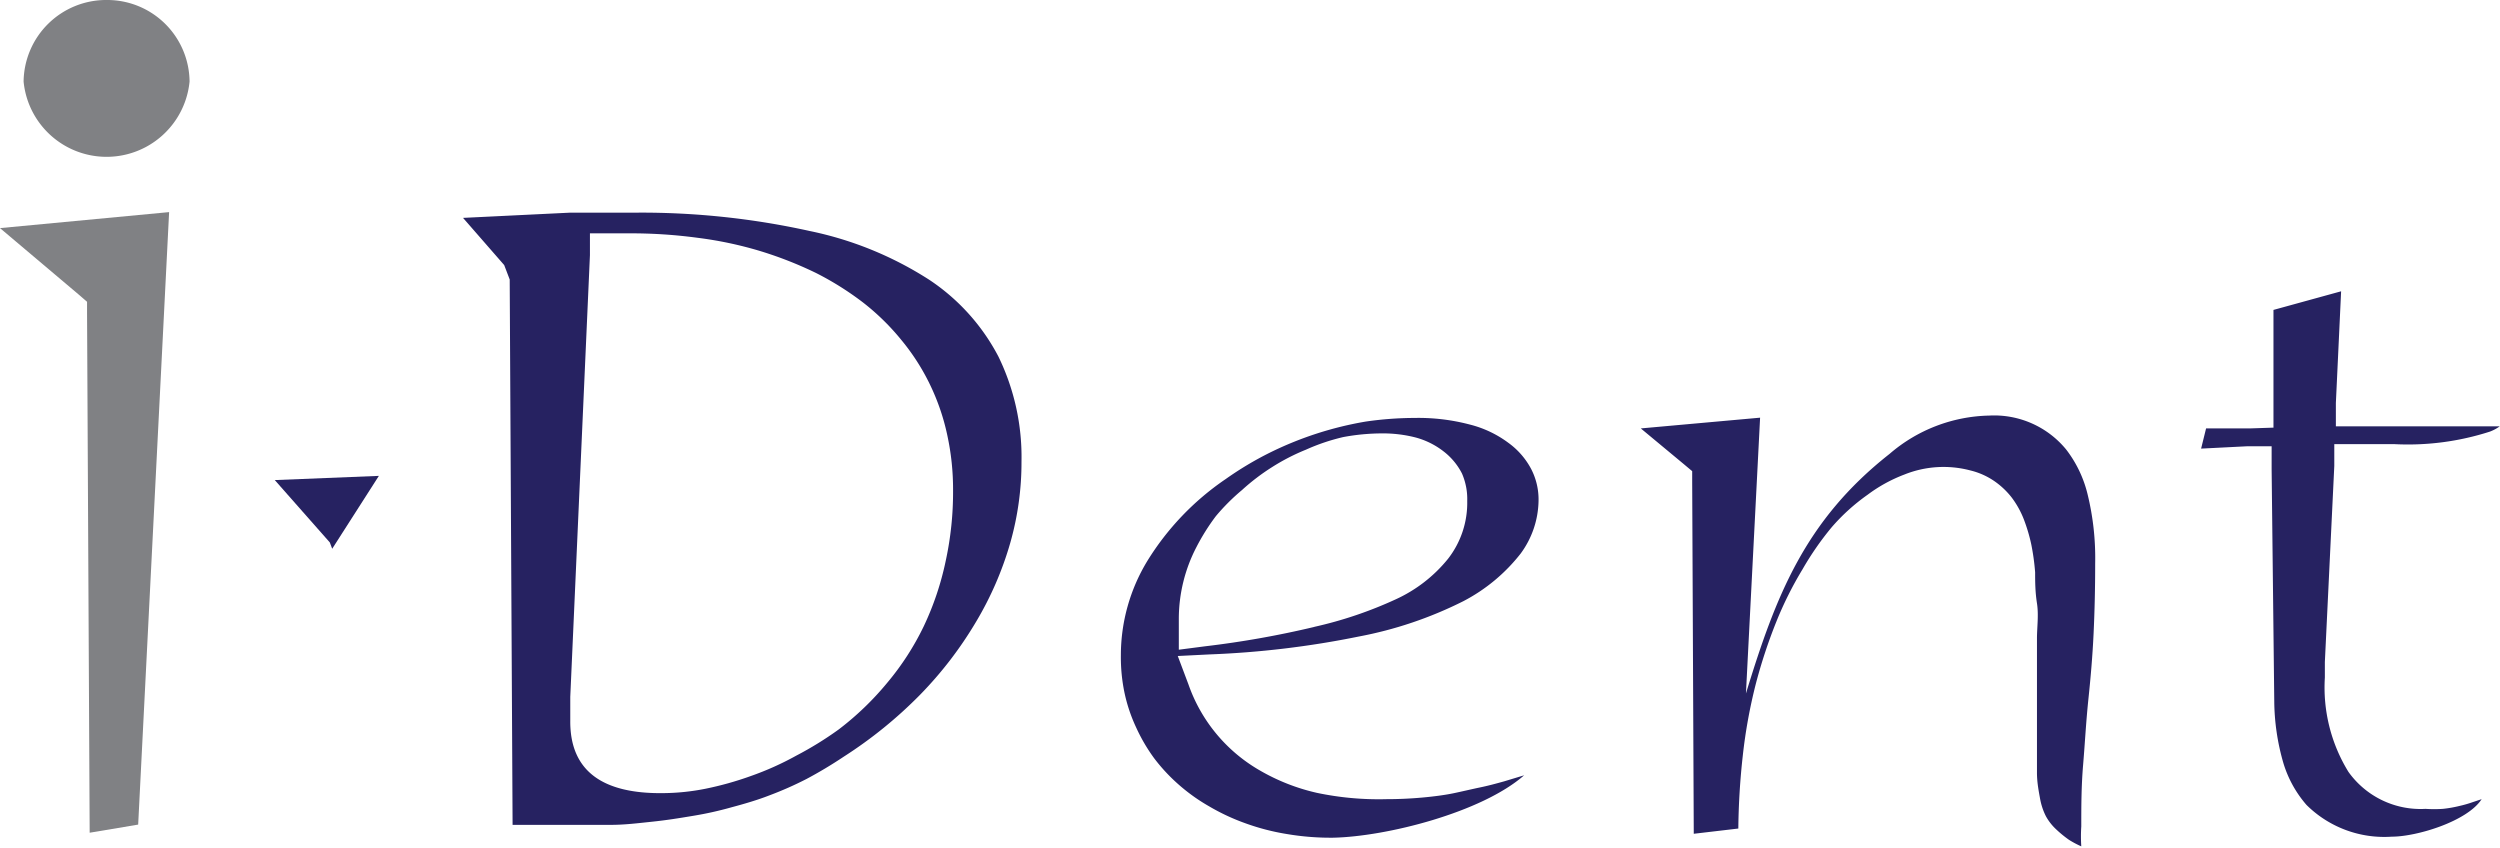 <svg id="Layer_1" data-name="Layer 1" xmlns="http://www.w3.org/2000/svg" viewBox="0 0 95.35 32.33"><defs><style>.cls-1,.cls-2{fill:#808184;}.cls-1{fill-rule:evenodd;}.cls-3{fill:#262261;}</style></defs><title>ident-logo</title><path class="cls-1" d="M10.85,3.89A3.14,3.14,0,0,1,14,7,3.18,3.18,0,0,1,7.67,7a3.15,3.15,0,0,1,3.18-3.11" transform="translate(-6.77 -3.89)"/><polygon class="cls-2" points="0 8.7 3.02 11.25 3.32 11.51 3.32 11.9 3.42 31.76 5.27 31.45 6.45 8.09 0 8.7"/><path class="cls-3" d="M24.43,12.2,26,14l.21.55.11,20.8h.37l1.73,0,1.65,0c.52,0,1-.06,1.57-.12s1-.13,1.54-.22a13.26,13.26,0,0,0,1.49-.33c.49-.13,1-.28,1.46-.46a13.28,13.28,0,0,0,1.4-.62c.47-.25.94-.53,1.42-.85h0a16.74,16.74,0,0,0,2.91-2.36A14.69,14.69,0,0,0,44,27.6a12.68,12.68,0,0,0,1.3-3,11.23,11.23,0,0,0,.43-3.11,8.75,8.75,0,0,0-.88-4,7.91,7.91,0,0,0-2.64-2.93,13.43,13.43,0,0,0-4.56-1.86A29.65,29.65,0,0,0,31.11,12H29.06l-.53,0h0Zm4.09,19.21v-.94l.75-16.85,0-.83h1.05l.19,0h.21a19.08,19.08,0,0,1,2.66.17,14.54,14.54,0,0,1,2.4.51h0a14.7,14.7,0,0,1,2.11.83,11.46,11.46,0,0,1,1.8,1.13,9,9,0,0,1,1.46,1.43,8.35,8.35,0,0,1,1.09,1.7,8.46,8.46,0,0,1,.66,1.93,9.75,9.75,0,0,1,.22,2.11,12.37,12.37,0,0,1-.28,2.68A11.09,11.09,0,0,1,42,27.78a10.28,10.28,0,0,1-1.39,2.15,11.15,11.15,0,0,1-1.85,1.78h0a13.12,13.12,0,0,1-1.62,1,11.28,11.28,0,0,1-1.74.78,12.31,12.31,0,0,1-1.71.48,8.57,8.57,0,0,1-1.61.17Q28.52,34.19,28.52,31.41ZM64.9,33.46l0,0-.76.23c-.32.09-.62.17-.91.23s-.67.15-1,.22-.78.13-1.23.17-.9.06-1.34.06A11.45,11.45,0,0,1,57,34.13a7.73,7.73,0,0,1-2.17-.85A6.1,6.1,0,0,1,52.1,30l-.41-1.09,1.2-.06a35.09,35.09,0,0,0,5.69-.68,15.1,15.1,0,0,0,4-1.35A6.7,6.7,0,0,0,64.77,25,3.48,3.48,0,0,0,65.45,23a2.53,2.53,0,0,0-.28-1.22,2.91,2.91,0,0,0-.87-1,4.15,4.15,0,0,0-1.48-.7,7.65,7.65,0,0,0-2.08-.25,13.14,13.14,0,0,0-1.89.14,13.22,13.22,0,0,0-3.66,1.19,12.72,12.72,0,0,0-1.67,1,10.32,10.32,0,0,0-3,3.14,6.93,6.93,0,0,0-1,3.58,6.64,6.64,0,0,0,.14,1.44,6.12,6.12,0,0,0,.44,1.31,6.62,6.62,0,0,0,.69,1.18,6.79,6.79,0,0,0,.93,1,7,7,0,0,0,1.16.83,8.08,8.08,0,0,0,1.39.65,8.71,8.71,0,0,0,1.58.41,10,10,0,0,0,1.76.14C59.64,35.8,63.28,34.88,64.9,33.46Zm-8-5.66a36.35,36.35,0,0,1-4.17.74l-1,.13V27.48a5.94,5.94,0,0,1,.67-2.72,8.14,8.14,0,0,1,.74-1.18,7.86,7.86,0,0,1,1-1,8.17,8.17,0,0,1,1.14-.87,8,8,0,0,1,1.3-.67h0A7.76,7.76,0,0,1,58,20.56a8.13,8.13,0,0,1,1.47-.14,5,5,0,0,1,1.27.15,3,3,0,0,1,1.08.53,2.49,2.49,0,0,1,.71.85A2.44,2.44,0,0,1,62.73,23,3.47,3.47,0,0,1,62,25.2h0a5.5,5.5,0,0,1-2,1.55A15.49,15.49,0,0,1,56.89,27.8Zm12.45-7.57L71,21.6l.31.26v.39l.06,13.44,1.7-.2a27.31,27.31,0,0,1,.17-2.78,19.81,19.81,0,0,1,.5-2.75h0a19.79,19.79,0,0,1,.78-2.36,13.78,13.78,0,0,1,1-2h0A11.37,11.37,0,0,1,76.63,24,7.59,7.59,0,0,1,78,22.76h0a5.73,5.73,0,0,1,1.4-.77,4,4,0,0,1,2.51-.16,2.77,2.77,0,0,1,.91.4,3,3,0,0,1,.68.64,3.49,3.49,0,0,1,.46.83,6.58,6.58,0,0,1,.28.94,8.79,8.79,0,0,1,.15,1.08c0,.34,0,.73.07,1.18s0,.92,0,1.34c0,.13,0,.52,0,1.16,0,.37,0,.72,0,1s0,.63,0,.9v.78c0,.48,0,.9,0,1.28s.07.72.12,1a2.44,2.44,0,0,0,.22.66,2,2,0,0,0,.38.49h0a4.31,4.31,0,0,0,.5.41,3.57,3.57,0,0,0,.47.25v0a5.81,5.81,0,0,1,0-.76c0-.73,0-1.52.07-2.35s.11-1.63.2-2.49.16-1.67.2-2.53.06-1.72.06-2.66a10.24,10.24,0,0,0-.29-2.64,4.54,4.54,0,0,0-.82-1.71h0a3.55,3.55,0,0,0-2.93-1.29,6,6,0,0,0-3.8,1.46c-3.23,2.54-4.34,5.41-5.48,9.14l.54-10.52Zm23.23,0H90.91l-.19.77,1.77-.09.92,0v.89l.1,8.81h0A8.7,8.7,0,0,0,93.86,33a4.35,4.35,0,0,0,.88,1.59h0A4.21,4.21,0,0,0,98,35.8c.94,0,2.87-.58,3.42-1.43l-.33.11a4.44,4.44,0,0,1-.52.15,4.62,4.62,0,0,1-.63.11,4.87,4.87,0,0,1-.66,0,3.38,3.38,0,0,1-2.94-1.41,6.14,6.14,0,0,1-.9-3.6v-.59l.36-7.48,0-.83H98.1a10.18,10.18,0,0,0,3.64-.48,1.61,1.61,0,0,0,.37-.2H95.86l0-.89L96.06,15l-2.58.71,0,3.64v.85Z" transform="translate(-6.77 -3.89)"/><polygon class="cls-3" points="14.45 18.15 12.67 20.93 12.58 20.69 10.48 18.31 14.45 18.15"/></svg>